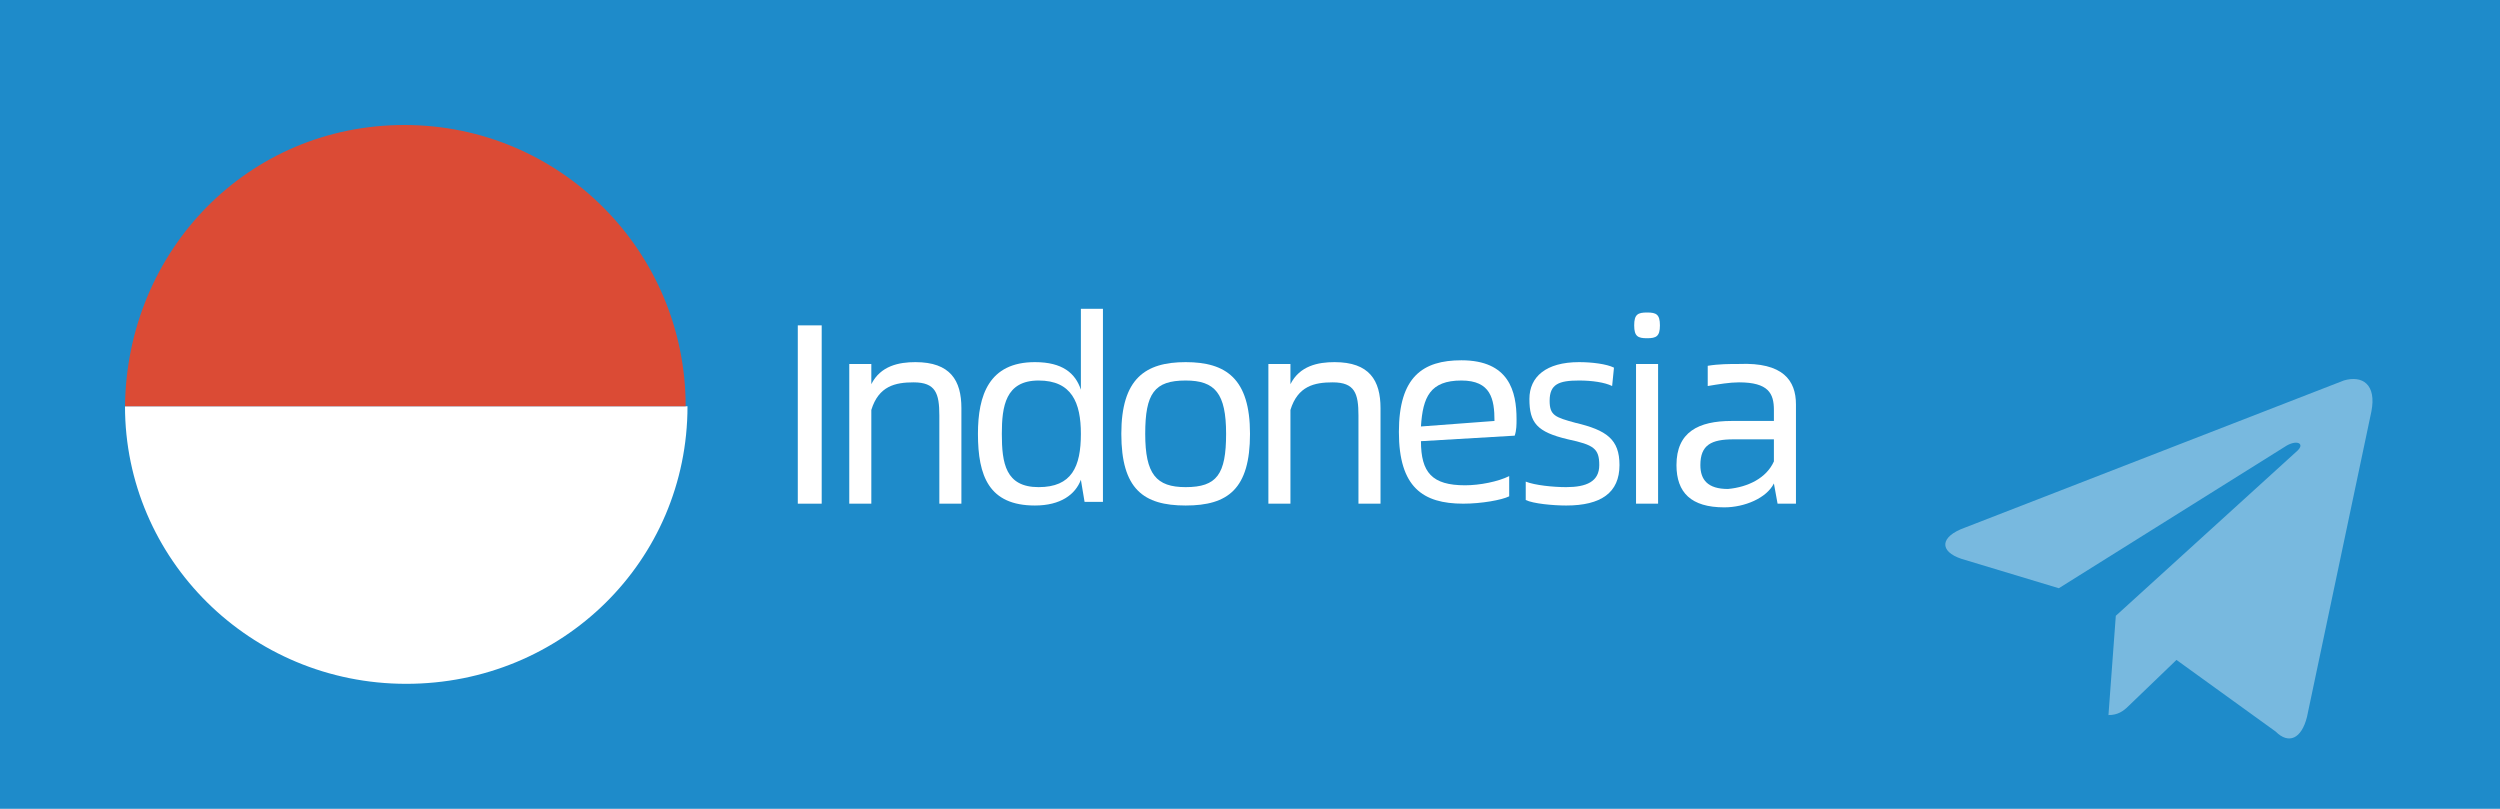 <?xml version="1.0" encoding="utf-8"?>
<!-- Generator: Adobe Illustrator 24.0.0, SVG Export Plug-In . SVG Version: 6.00 Build 0)  -->
<svg version="1.1" id="图层_1" xmlns="http://www.w3.org/2000/svg" xmlns:xlink="http://www.w3.org/1999/xlink" x="0px" y="0px"
	 viewBox="0 0 136 44" style="enable-background:new 0 0 136 44;" xml:space="preserve">
<style type="text/css">
	.st0{fill:#1E8BCA;}
	.st1{opacity:0.4;fill:#FFFFFF;}
	.st2{fill:#FFFFFF;}
	.st3{fill-rule:evenodd;clip-rule:evenodd;fill:#DB4B35;}
	.st4{fill-rule:evenodd;clip-rule:evenodd;fill:#129B7F;}
	.st5{fill-rule:evenodd;clip-rule:evenodd;fill:#FFFFFF;}
	.st6{fill-rule:evenodd;clip-rule:evenodd;fill:#040000;}
	.st7{fill-rule:evenodd;clip-rule:evenodd;fill:#2479AE;}
	.st8{fill-rule:evenodd;clip-rule:evenodd;fill:#1AAF5D;}
	.st9{fill:#1AAF5D;}
	.st10{fill:#1F64C9;}
	.st11{fill-rule:evenodd;clip-rule:evenodd;fill:#E87E04;}
	.st12{fill-rule:evenodd;clip-rule:evenodd;fill:#227FBB;}
	.st13{fill:#DB4B35;}
</style>
<rect class="st0" width="136" height="44"/>
<path class="st1" d="M125.5,39l3.5-16.6c0.3-1.5-0.5-2-1.5-1.7l-20.6,8c-1.4,0.5-1.4,1.3-0.2,1.7l5.3,1.6l12.3-7.7
	c0.6-0.4,1.1-0.2,0.7,0.2l-9.9,9l-0.4,5.4c0.5,0,0.8-0.2,1.1-0.5l2.6-2.5l5.4,3.9C124.5,40.5,125.2,40.2,125.5,39L125.5,39z"/>
<g>
	<g>
		<path id="white_4_" class="st5" d="M37.4,22.1C37.4,22.1,37.4,22.1,37.4,22.1c0,8.4-6.8,15.1-15.3,15.1S6.8,30.4,6.8,22.1
			c0,0,0,0,0,0H37.4L37.4,22.1L37.4,22.1L37.4,22.1L37.4,22.1z"/>
		<path id="red_4_" class="st3" d="M37.3,22.1c0-8.4-6.8-15.3-15.3-15.3S6.9,13.6,6.8,22.1H37.3L37.3,22.1L37.3,22.1L37.3,22.1
			L37.3,22.1z"/>
	</g>
	<g>
		<path class="st2" d="M43.4,17.7h1.3v9.7h-1.3V17.7z"/>
		<path class="st2" d="M52.3,22.2v5.2h-1.2v-4.8c0-1.2-0.2-1.8-1.4-1.8c-1,0-1.9,0.2-2.3,1.5v5.1h-1.2v-7.6h1.2v1.1
			c0.5-1,1.5-1.2,2.4-1.2C51.7,19.7,52.3,20.7,52.3,22.2z"/>
		<path class="st2" d="M60,16.7v10.6h-1l-0.2-1.2c-0.3,0.8-1.1,1.4-2.5,1.4c-2.5,0-3.1-1.6-3.1-3.9c0-2.1,0.6-3.9,3.1-3.9
			c1.5,0,2.2,0.6,2.5,1.5v-4.4H60z M58.8,23.6c0-1.7-0.5-2.9-2.3-2.9c-1.8,0-2,1.4-2,2.9c0,1.6,0.2,2.9,2,2.9
			C58.3,26.5,58.8,25.4,58.8,23.6z"/>
		<path class="st2" d="M61,23.6c0-3,1.3-3.9,3.5-3.9c2.2,0,3.5,0.9,3.5,3.9c0,3-1.2,3.9-3.5,3.9C62.2,27.5,61,26.6,61,23.6z
			 M66.7,23.6c0-2.2-0.6-2.9-2.2-2.9c-1.7,0-2.2,0.7-2.2,2.9c0,2.2,0.6,2.9,2.2,2.9C66.2,26.5,66.7,25.8,66.7,23.6z"/>
		<path class="st2" d="M75.1,22.2v5.2h-1.2v-4.8c0-1.2-0.2-1.8-1.4-1.8c-1,0-1.9,0.2-2.3,1.5v5.1h-1.2v-7.6h1.2v1.1
			c0.5-1,1.5-1.2,2.4-1.2C74.5,19.7,75.1,20.7,75.1,22.2z"/>
		<path class="st2" d="M82.4,23.7l-5.1,0.3c0,1.7,0.6,2.4,2.4,2.4c0.8,0,1.8-0.2,2.4-0.5v1.1c-0.4,0.2-1.5,0.4-2.5,0.4
			c-2.2,0-3.5-0.9-3.5-3.9c0-3,1.3-3.9,3.4-3.9c2.6,0,3,1.7,3,3.2C82.5,23.1,82.5,23.4,82.4,23.7z M81.3,22.9c0-1.2-0.2-2.2-1.8-2.2
			c-1.7,0-2.1,0.9-2.2,2.5L81.3,22.9z"/>
		<path class="st2" d="M83,27.2v-1c0.5,0.2,1.5,0.3,2.2,0.3c1.1,0,1.8-0.3,1.8-1.2c0-0.9-0.3-1.1-1.7-1.4c-1.7-0.4-2.1-0.9-2.1-2.2
			c0-1.2,0.9-2,2.7-2c0.7,0,1.5,0.1,1.9,0.3l-0.1,1c-0.4-0.2-1.1-0.3-1.8-0.3c-1.1,0-1.6,0.2-1.6,1.1c0,0.8,0.3,0.9,1.4,1.2
			c1.7,0.4,2.4,0.9,2.4,2.3c0,1.5-1,2.2-2.9,2.2C84.5,27.5,83.4,27.4,83,27.2z"/>
		<path class="st2" d="M88.9,17.7c0-0.6,0.2-0.7,0.7-0.7c0.5,0,0.7,0.1,0.7,0.7c0,0.6-0.2,0.7-0.7,0.7
			C89.1,18.4,88.9,18.3,88.9,17.7z M89,19.8h1.2v7.6H89V19.8z"/>
		<path class="st2" d="M97.7,22v5.4h-1l-0.2-1.1c-0.4,0.8-1.6,1.3-2.7,1.3c-1.8,0-2.6-0.8-2.6-2.3c0-1.8,1.2-2.4,3-2.4h2.3v-0.6
			c0-0.9-0.3-1.5-1.9-1.5c-0.5,0-1.1,0.1-1.7,0.2v-1.1c0.6-0.1,1.2-0.1,1.7-0.1C97,19.7,97.7,20.7,97.7,22z M96.5,25.1v-1.2h-2.2
			c-1.2,0-1.8,0.3-1.8,1.4c0,0.8,0.4,1.3,1.5,1.3C95.1,26.5,96.1,26,96.5,25.1z"/>
	</g>
</g>
</svg>
